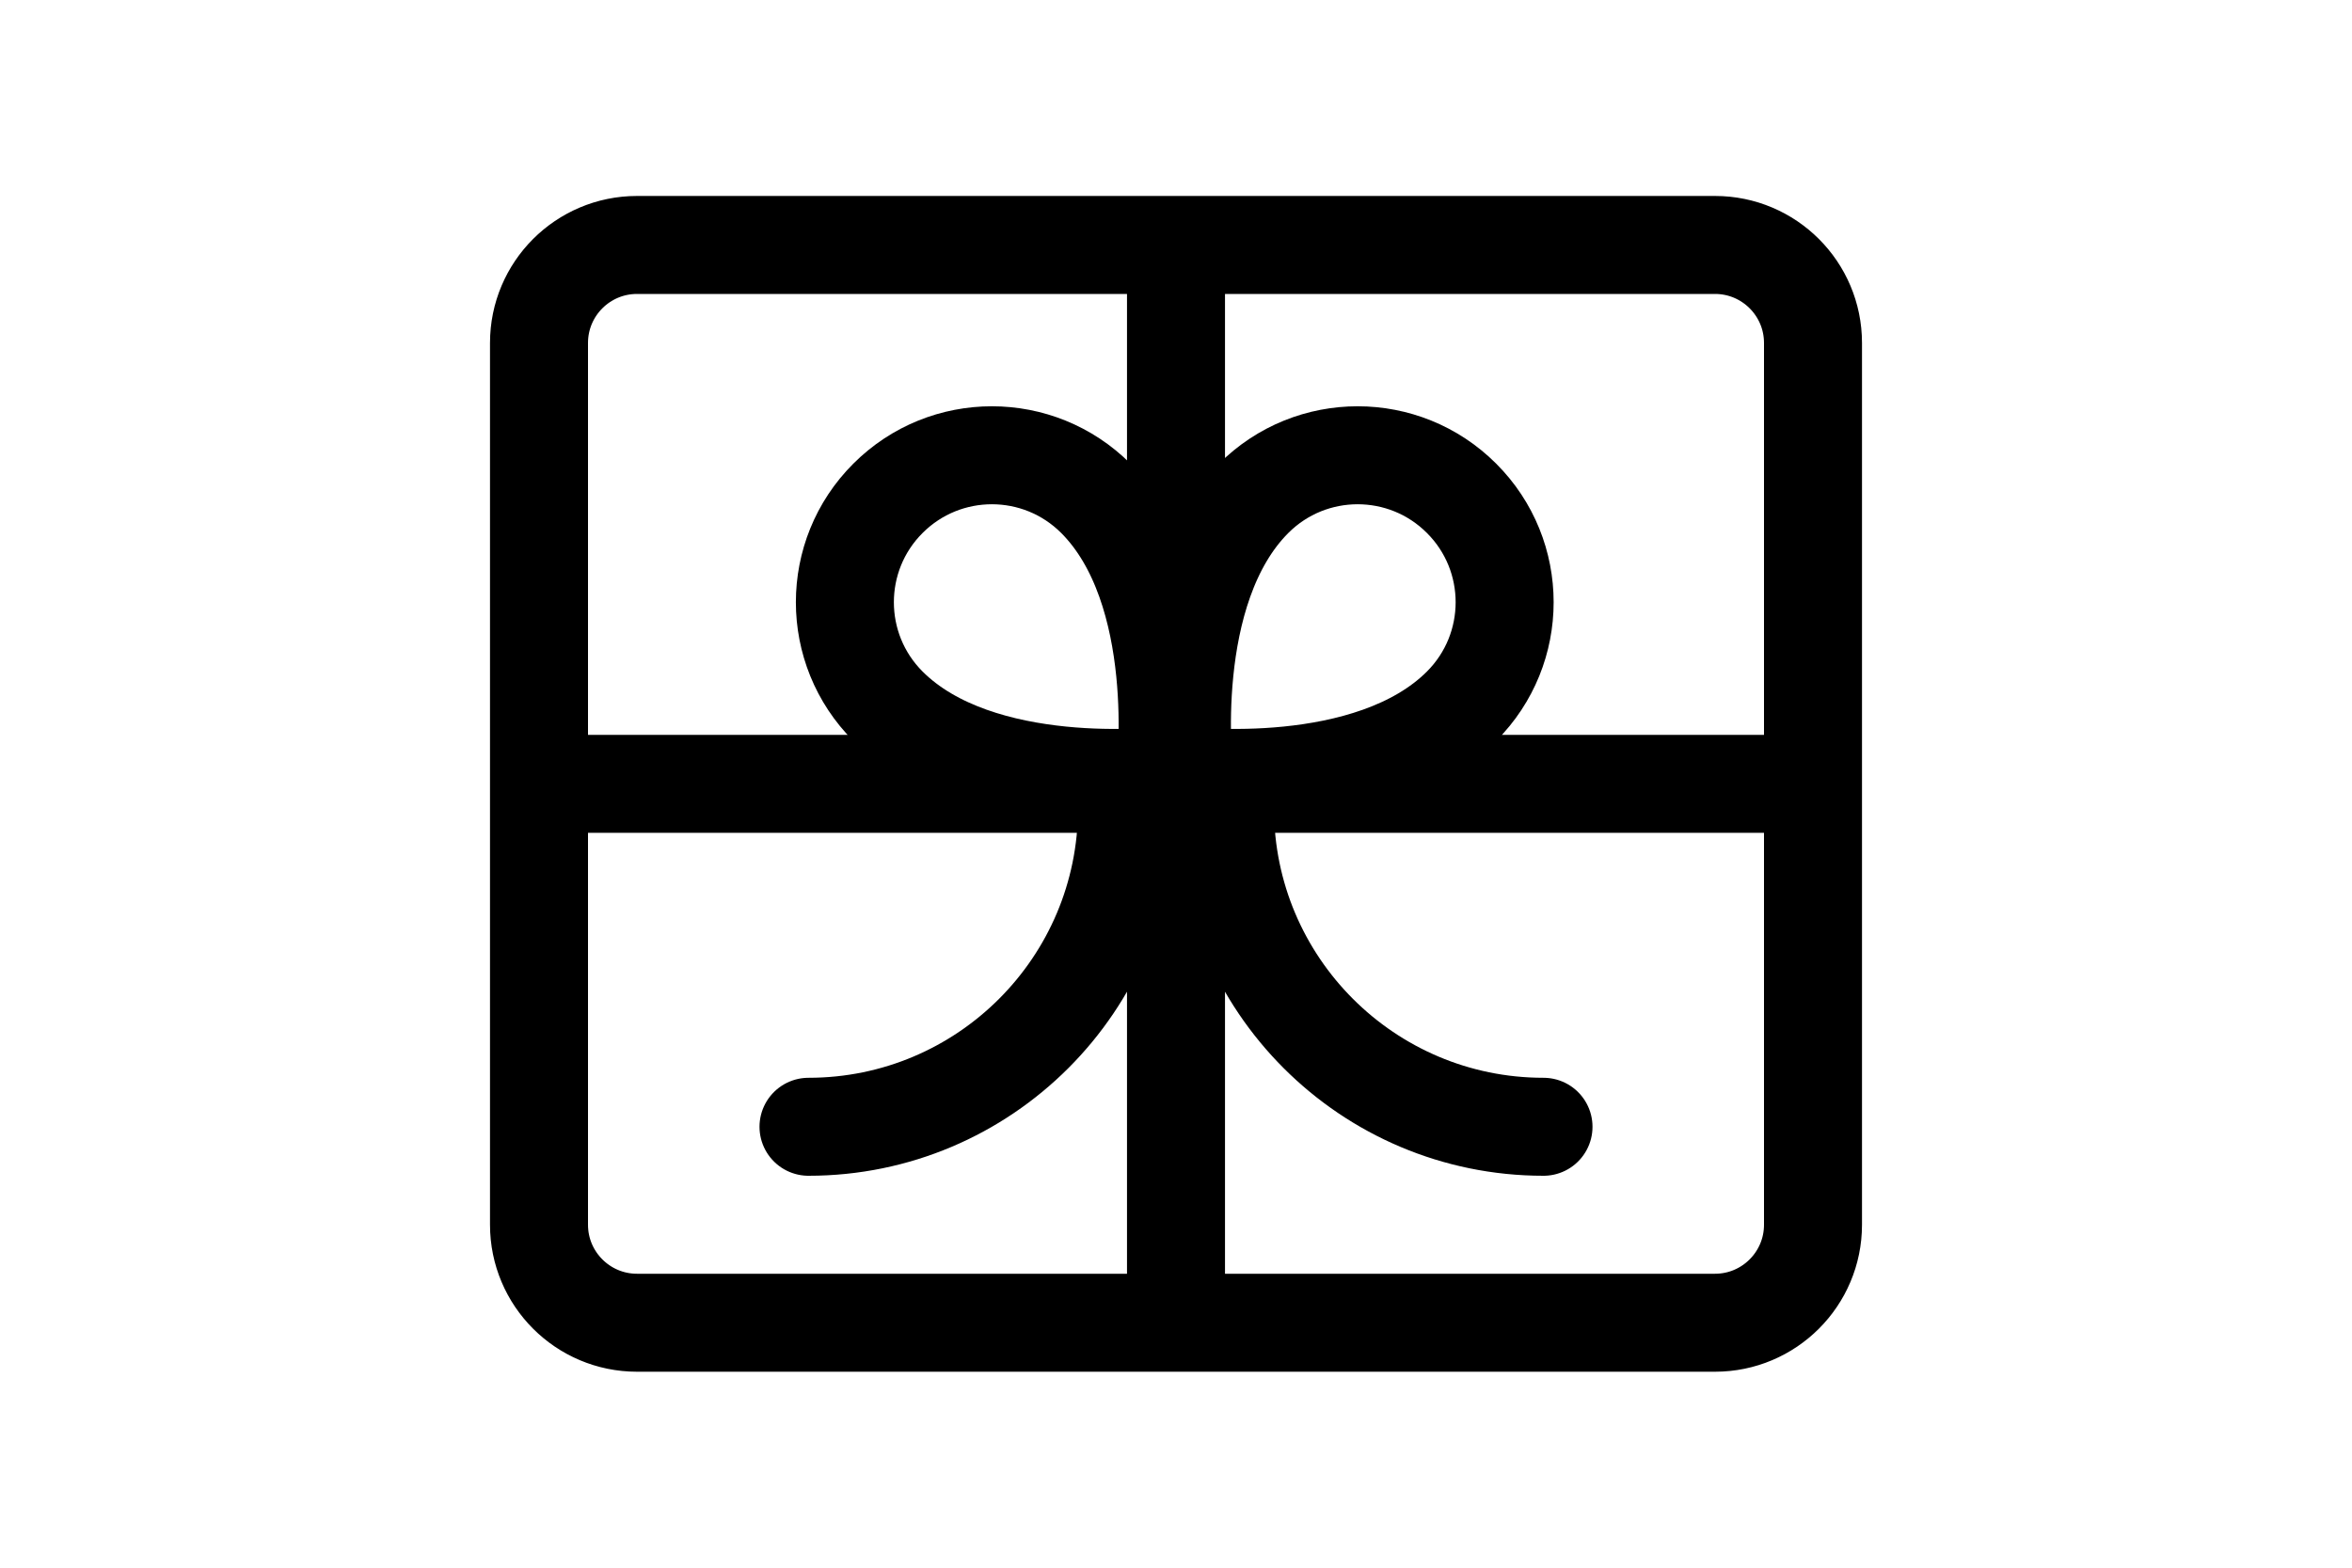 <svg height="1em" viewBox="0 0 24 24" fill="none" xmlns="http://www.w3.org/2000/svg">
<path d="M12 3.75V20.25M2.25 12H21.75M6.375 17.25C9.067 17.25 11.25 15.067 11.25 12.375V12M17.625 17.25C14.933 17.25 12.75 15.067 12.75 12.375V12M3.75 20.25H20.25C21.078 20.25 21.75 19.578 21.75 18.75V5.25C21.75 4.422 21.078 3.75 20.25 3.75H3.75C2.922 3.75 2.25 4.422 2.25 5.25V18.75C2.25 19.578 2.922 20.25 3.75 20.25ZM16.371 10.811C14.962 12.22 12.129 11.871 12.129 11.871C12.129 11.871 11.78 9.038 13.189 7.629C14.068 6.75 15.493 6.75 16.371 7.629C17.25 8.507 17.25 9.932 16.371 10.811ZM10.773 7.629C12.182 9.038 11.834 11.871 11.834 11.871C11.834 11.871 9 12.22 7.591 10.811C6.712 9.932 6.712 8.507 7.591 7.629C8.47 6.75 9.894 6.75 10.773 7.629Z" stroke="currentColor" stroke-width="1.5" stroke-linecap="round" stroke-linejoin="round"/>
</svg>
